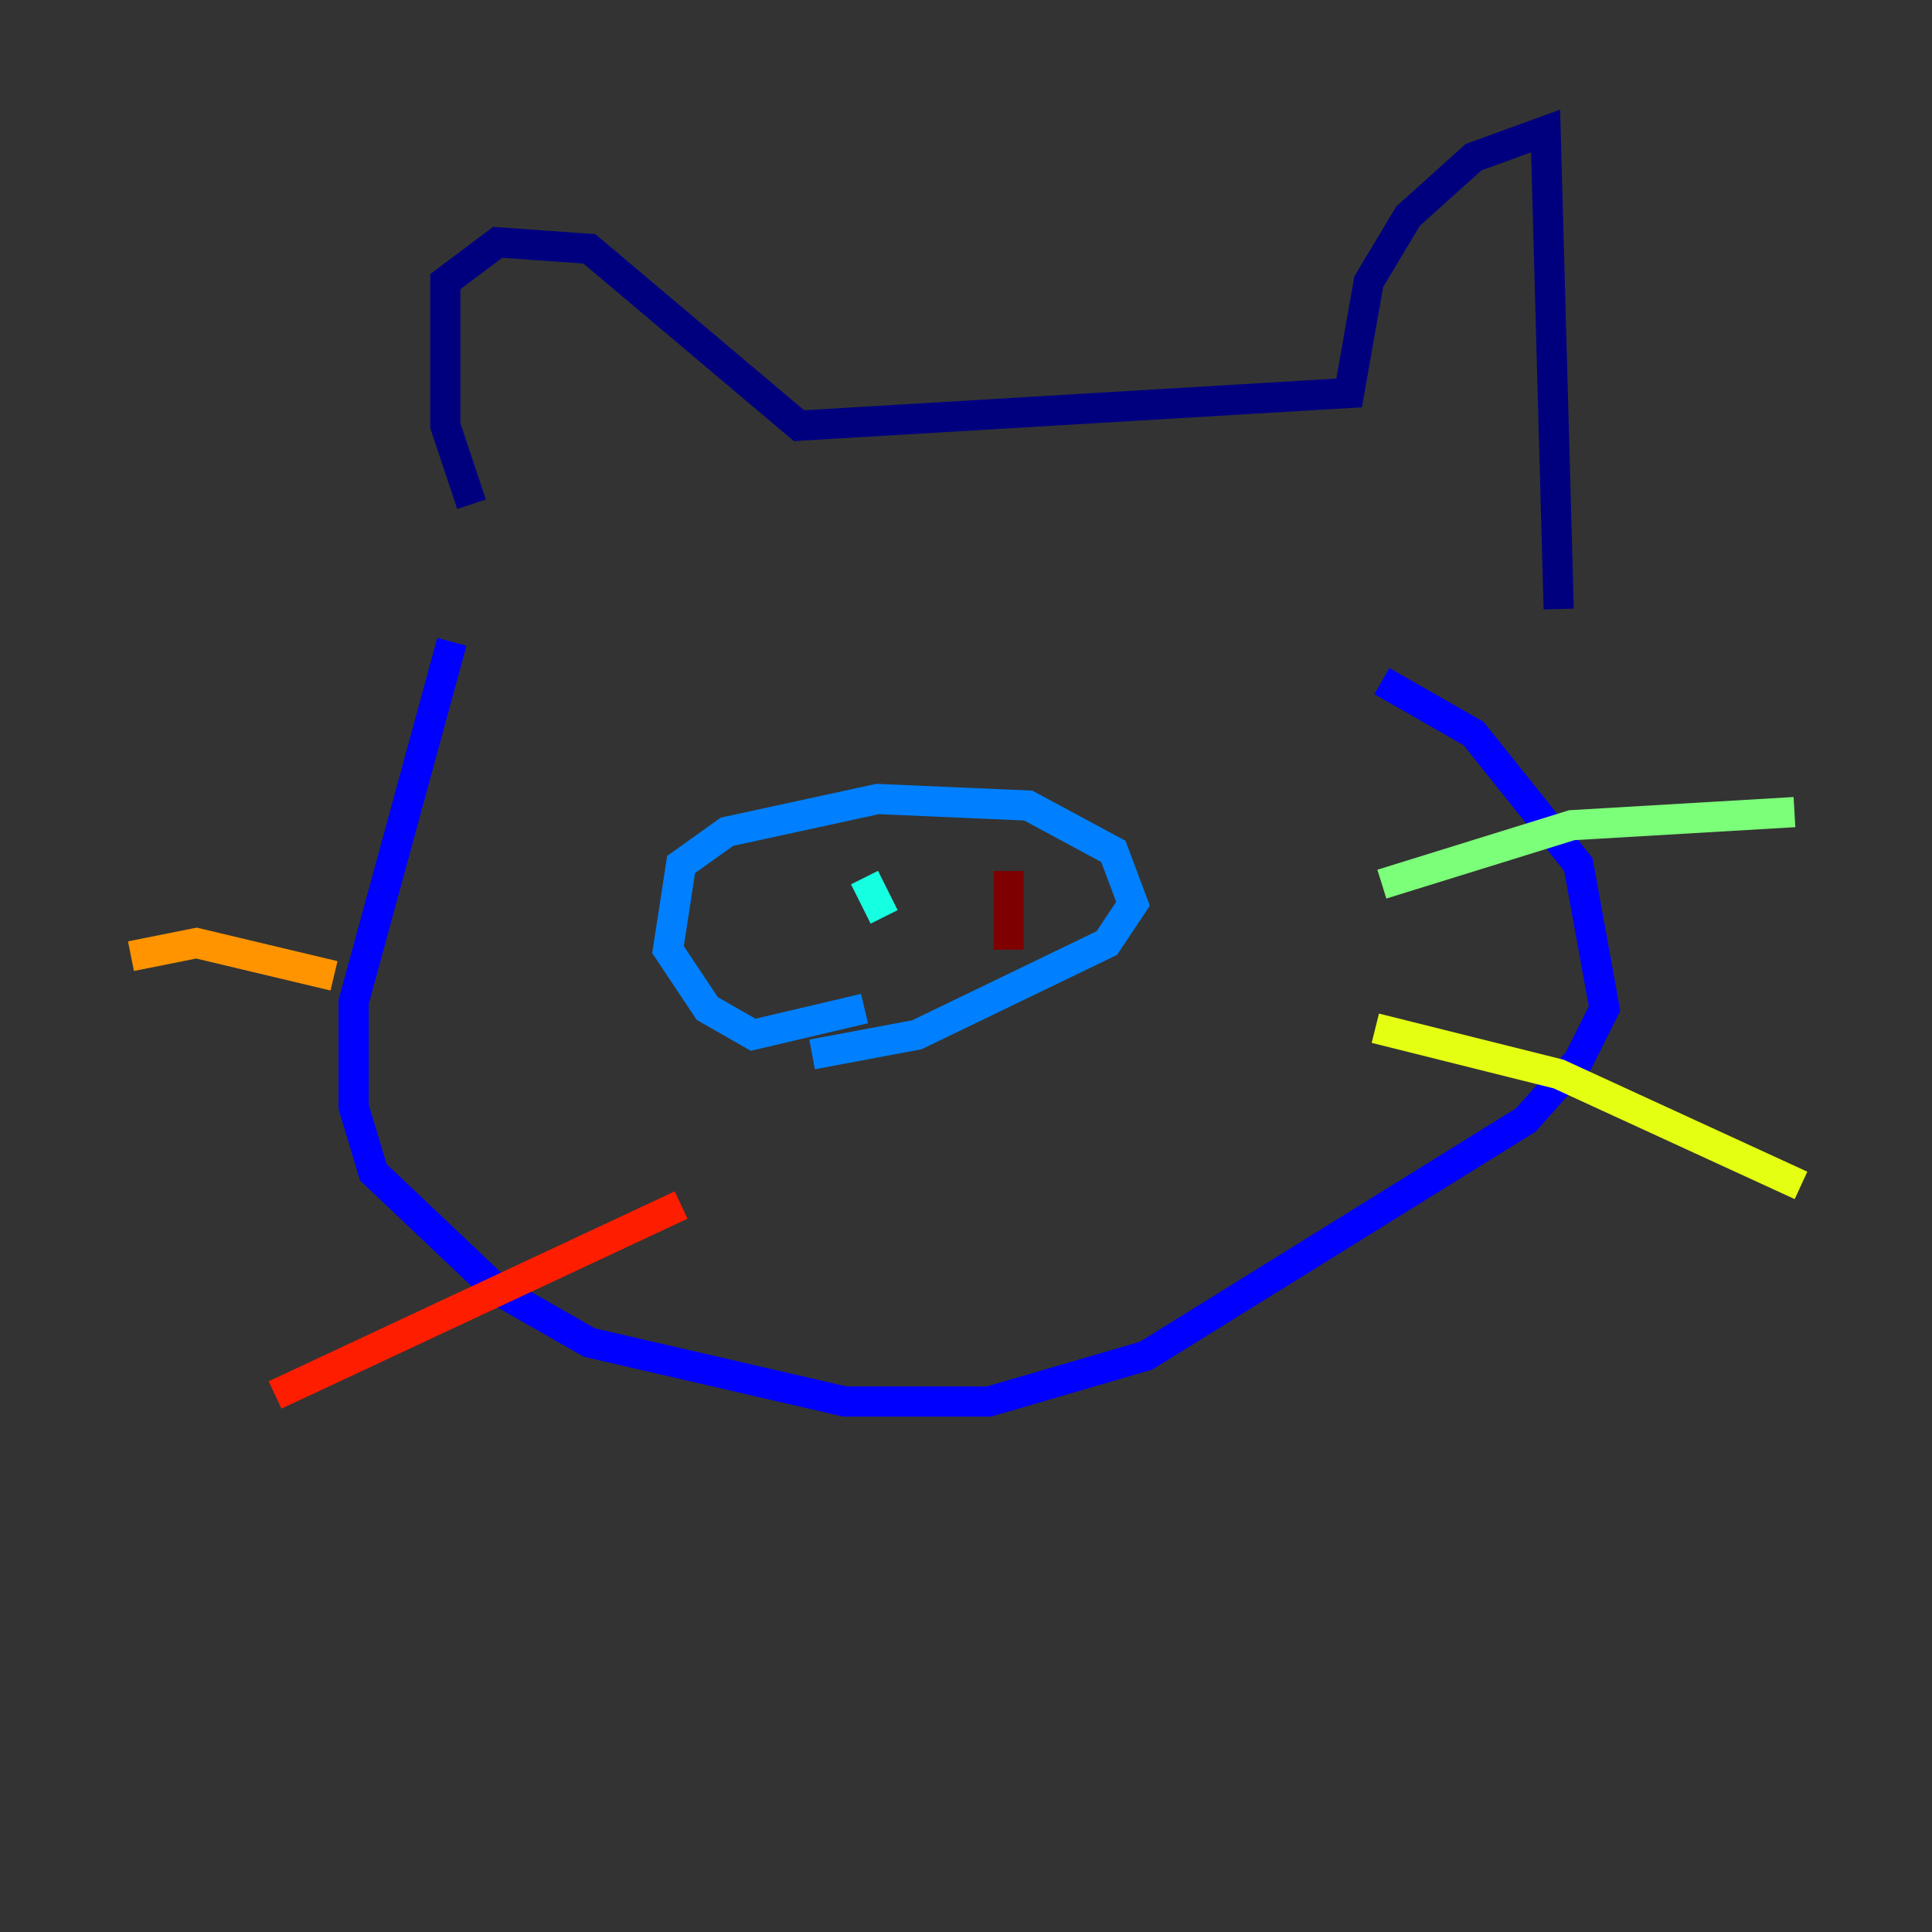 <?xml version="1.0" encoding="utf-8" ?>
<svg baseProfile="tiny" height="128" version="1.2" viewBox="0,0,128,128" width="128" xmlns="http://www.w3.org/2000/svg" xmlns:ev="http://www.w3.org/2001/xml-events" xmlns:xlink="http://www.w3.org/1999/xlink"><rect x="0" y="0" width="128" height="128" fill="#333333" stroke="none"/><defs /><polyline fill="none" points="31.241,33.41 29.505,28.203 29.505,18.658 32.976,16.054 39.051,16.488 52.936,28.203 89.383,26.034 90.685,18.658 93.288,14.319 97.627,10.414 102.4,8.678 103.268,40.352" stroke="#00007f" stroke-width="2" /><polyline fill="none" points="29.939,42.522 23.43,66.386 23.43,73.329 24.732,77.668 32.976,85.478 39.051,88.949 55.973,92.854 65.519,92.854 75.932,89.817 101.098,74.197 104.57,70.291 106.305,66.82 104.57,57.275 97.627,48.597 91.552,45.125" stroke="#0000ff" stroke-width="2" /><polyline fill="none" points="57.275,66.82 49.898,68.556 46.861,66.82 44.258,62.915 45.125,57.275 48.163,55.105 58.142,52.936 68.122,53.37 73.763,56.407 75.064,59.878 73.329,62.481 60.746,68.556 53.803,69.858" stroke="#0080ff" stroke-width="2" /><polyline fill="none" points="57.275,58.142 58.576,60.746" stroke="#15ffe1" stroke-width="2" /><polyline fill="none" points="91.552,58.576 104.136,54.671 118.888,53.803" stroke="#7cff79" stroke-width="2" /><polyline fill="none" points="91.119,68.122 103.268,71.159 119.322,78.536" stroke="#e4ff12" stroke-width="2" /><polyline fill="none" points="8.678,63.349 13.017,62.481 22.129,64.651" stroke="#ff9400" stroke-width="2" /><polyline fill="none" points="18.224,92.42 45.125,79.837" stroke="#ff1d00" stroke-width="2" /><polyline fill="none" points="66.82,57.709 66.82,62.915" stroke="#7f0000" stroke-width="2" /></svg>